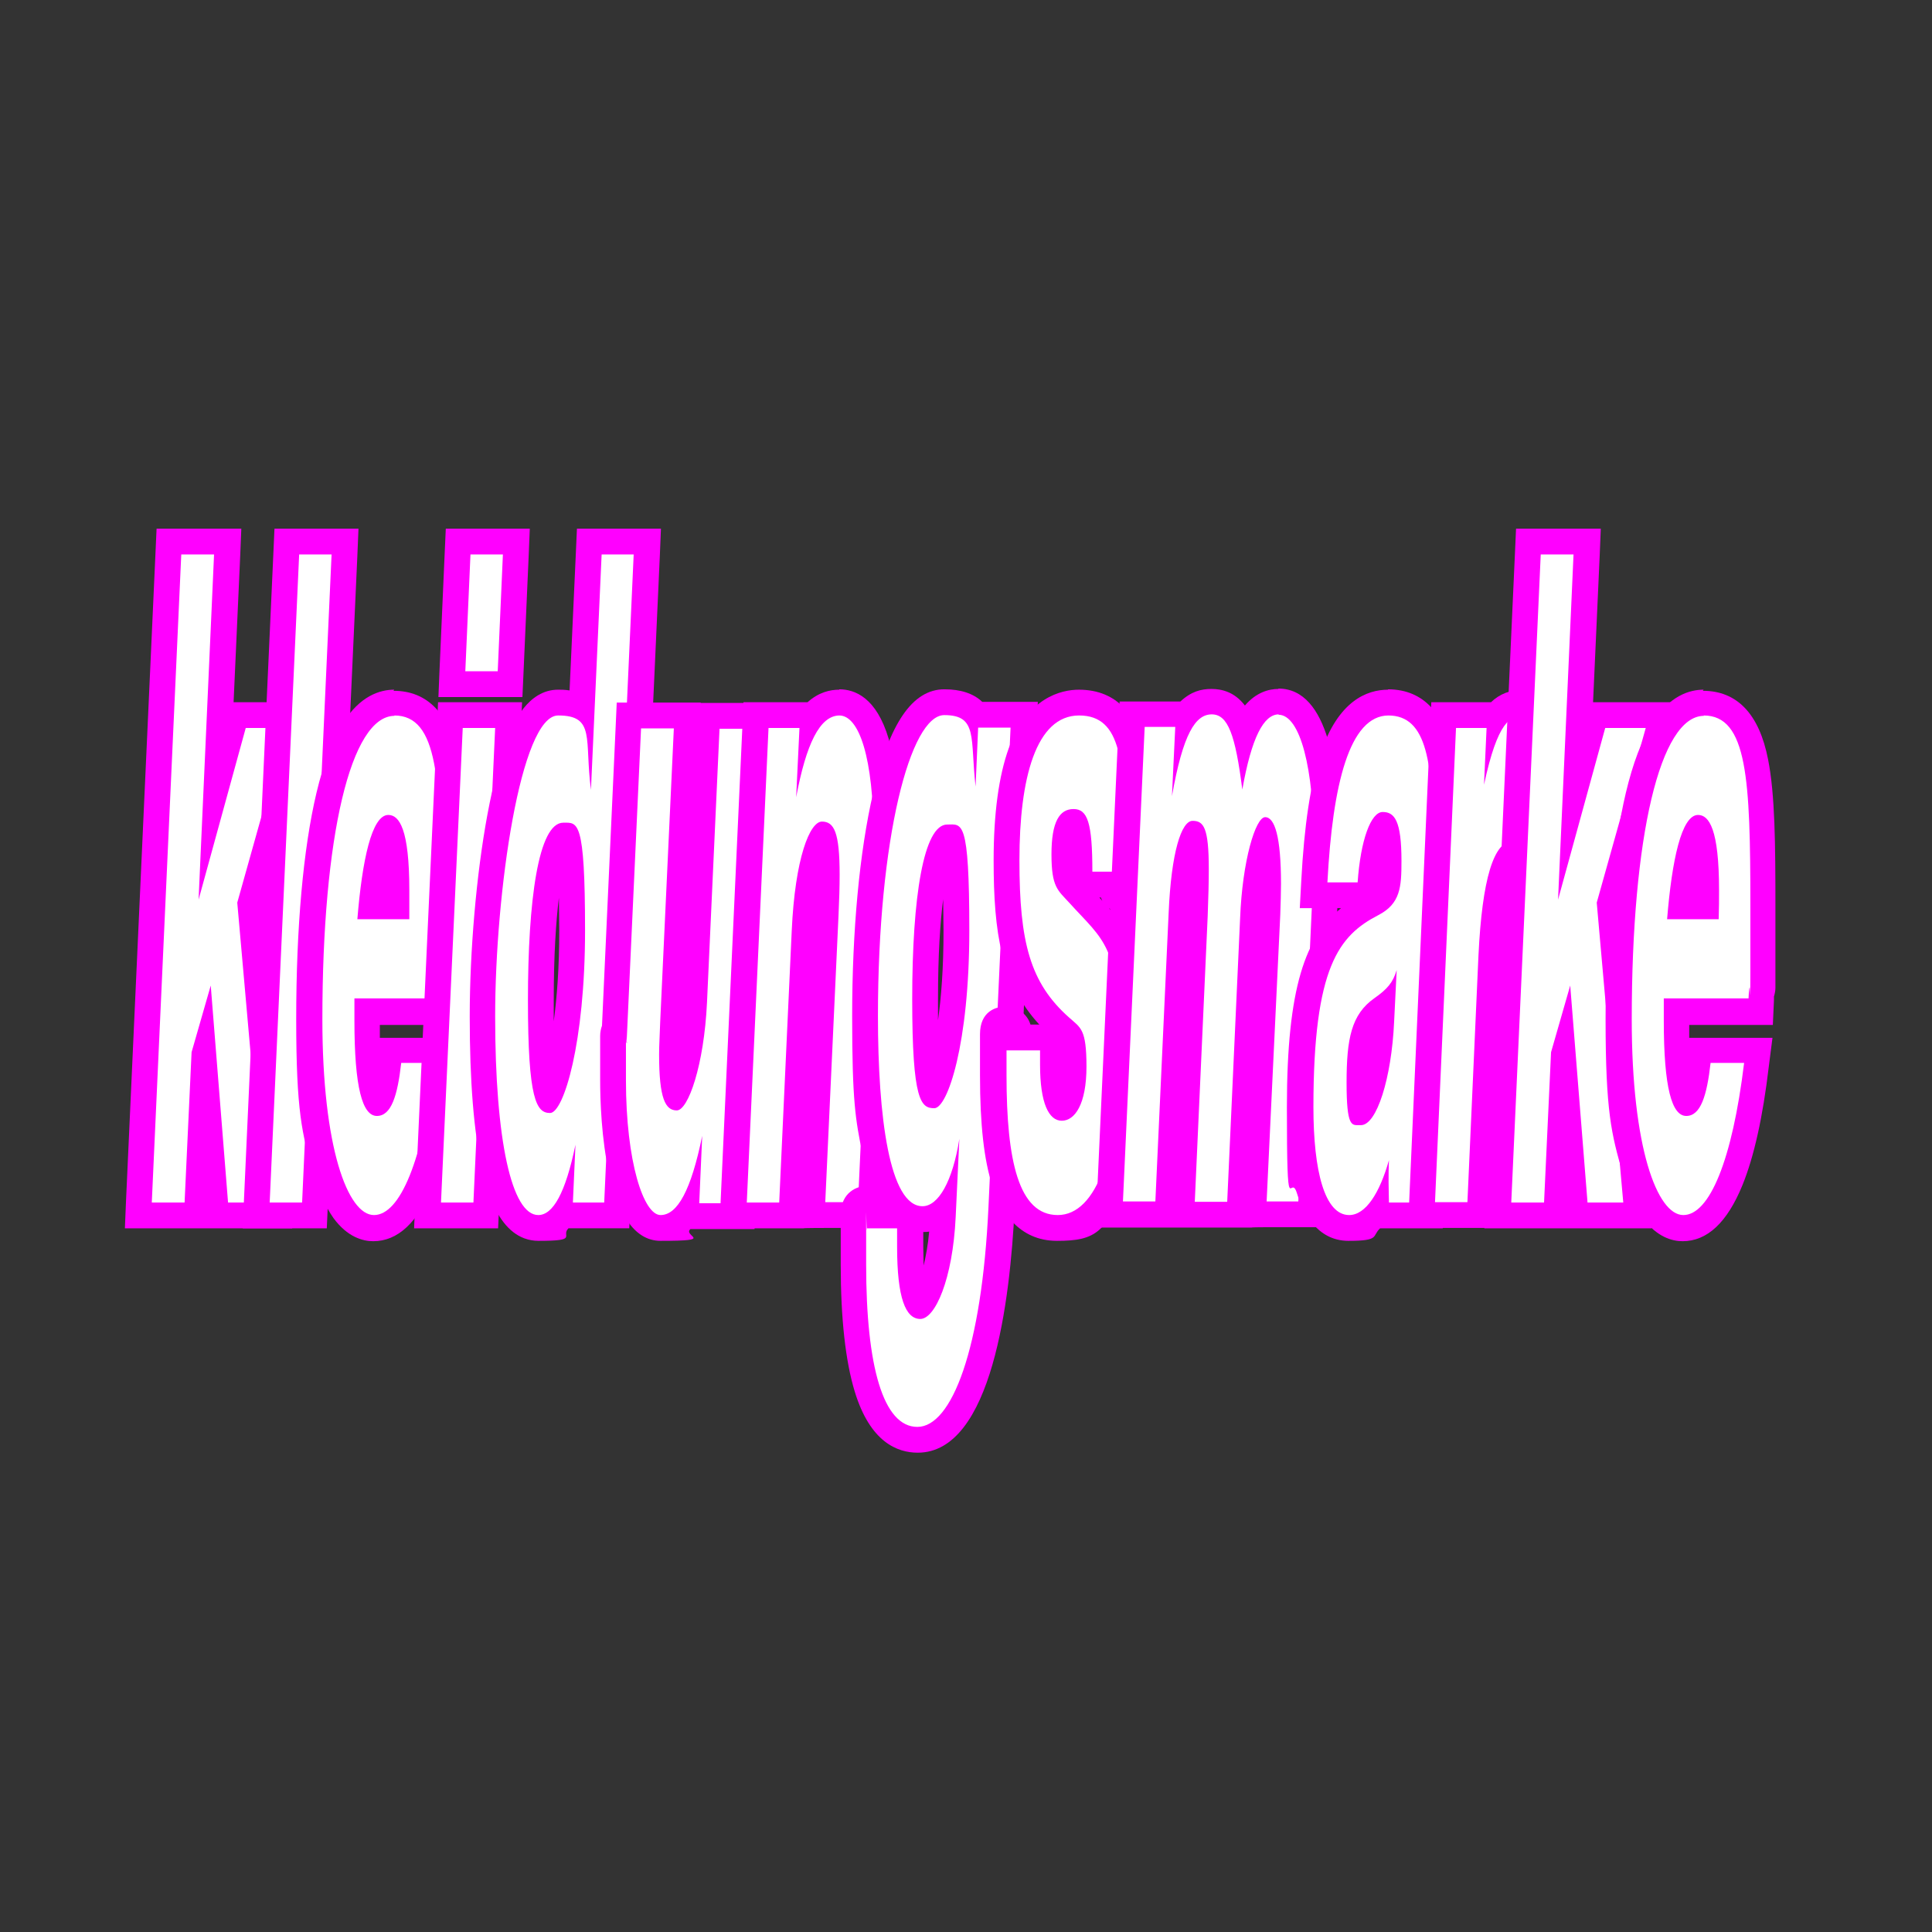 <?xml version="1.0" encoding="UTF-8"?>
<svg id="Ebene_1" xmlns="http://www.w3.org/2000/svg" version="1.1" viewBox="0 0 524.4 524.4">
  <rect x="0" y="0" width="524.4" height="524.4" fill="#333333" stroke="none"/>
  <!-- Generator: Adobe Illustrator 29.8.0, SVG Export Plug-In . SVG Version: 2.1.1 Build 160)  -->
  <defs>
    <style>
      .st0 {
        fill: #f0f;
      }

      .st1 {
        fill: #fff;
      }
    </style>
  </defs>
  <g>
    <polygon class="st1" points="58.7 329.9 55.4 288.5 53.4 329.9 37.5 329.9 45.9 147 61.8 147 58.8 213.2 64 194.1 82.3 194.1 67.9 245.3 75.4 329.9 58.7 329.9"/>
    <path class="st0" d="M58.1,150.5l-4.2,93.7,12.8-46.6h11l-13.3,47.4,7.2,81.4h-9.7l-4.7-58.9-5.2,18.1-1.9,40.8h-8.9l8-175.9h8.9M65.4,143.5h-22.9l-.3,6.7-8,175.9-.3,7.3h45.4l-.7-7.6-7.1-80.1,13-46.2,2.5-8.9h-23.6l1.8-39.8.3-7.3h0Z"/>
  </g>
  <g>
    <polygon class="st1" points="69.5 329.9 77.9 147 93.7 147 85.3 329.9 69.5 329.9"/>
    <path class="st0" d="M90,150.5l-8,175.9h-8.8l8-175.9h8.8M97.3,143.5h-22.8l-.3,6.7-8,175.9-.3,7.3h22.8l.3-6.7,8-175.9.3-7.3h0Z"/>
  </g>
  <g>
    <path class="st1" d="M101.4,333.2c-10.8,0-17.5-21.7-17.5-56.6s1.7-85.9,23.1-85.9,16.2,23.1,16.2,55.1,0,15.7,0,18.8c0,1.8,0,3.4-.5,4.7,0,.3,0,.9,0,1.7v3.3h-23v2.5c0,17.4,2.1,21.4,2.8,22.3.5-.4,2-2.3,3-11.2l.3-3.1h16.2l-.5,3.9c-2.5,20.2-7.9,44.4-20,44.4ZM107.7,246c0-1.5,0-3,0-4.4,0-11.9-1.5-15.5-2.1-16.6-.9,1.2-3.1,5.7-4.6,21h6.8Z"/>
    <path class="st0" d="M107,194.2c11.9,0,12.7,17.3,12.7,51.6s0,22.2-.2,22.2,0,0,0,0c0,0-.2.4-.3,3h-23v6c0,18.3,2.2,25.9,6.1,25.9s5.6-5.5,6.6-14.4h9.1c-3.2,26.4-9.4,41.3-16.5,41.3s-14-18.3-14-53.1c0-49.7,7.7-82.4,19.6-82.4M97.1,249.5h14c0-2.9,0-5.5,0-7.9,0-16.5-2.7-20.4-5.7-20.4-4.5,0-7.1,12.3-8.4,28.3M107,187.2c-3.8,0-9.3,1.6-14,9.2-2.8,4.5-5.2,10.8-7.1,18.8-3.6,15.2-5.5,36.5-5.5,61.5s1.6,31.2,4.6,41.6c1.5,5.2,3.4,9.3,5.5,12.3,3.8,5.2,8,6.3,10.8,6.3,6.7,0,12.1-5.1,16.2-15.1,3.2-7.8,5.6-18.7,7.2-32.3l1-7.8h-22.6c0-1.1,0-2.3,0-3.5h22.7l.3-6.7c0-.4,0-.8,0-1,.2-.7.4-1.5.4-2.4,0-.6,0-1.6,0-3.1,0-3.1,0-9,0-18.9,0-16.8-.1-30.5-2-40-2.4-12.3-8.4-18.6-17.7-18.6h0Z"/>
  </g>
  <g>
    <path class="st1" d="M116,329.9l6.2-135.8h15.8l-6.2,135.8h-15.8ZM122.6,185.7l1.7-38.7h15.8l-1.7,38.7h-15.8Z"/>
    <path class="st0" d="M136.5,150.5l-1.4,31.7h-8.8l1.4-31.7h8.8M134.4,197.6l-5.9,128.8h-8.8l5.9-128.8h8.8M143.8,143.5h-22.8l-.3,6.7-1.4,31.7-.3,7.3h22.8l.3-6.7,1.4-31.7.3-7.3h0ZM141.7,190.6h-22.8l-.3,6.7-5.9,128.8-.3,7.3h22.8l.3-6.7,5.9-128.8.3-7.3h0Z"/>
  </g>
  <g>
    <path class="st1" d="M146.1,333.3c-10.1,0-15.2-19.3-15.2-57.4s1.8-38.2,4.8-54.1c5.2-27.9,11.5-31.1,15.8-31.1s4.8.4,6.4,1.2l2-44.9h15.7l-8.3,182.9h-14.7c-1.8,2.1-3.9,3.4-6.6,3.4ZM152.8,226.9c-1.8,1.3-6,11.3-6,44.6s1.2,24.5,2,26.4c2.4-4.3,6.5-19.9,6.5-45.3s-1.6-24.6-2.5-25.7Z"/>
    <path class="st0" d="M172,150.5l-8,175.9h-8.5l.7-15.7c-2.7,13.1-6.1,19.1-10.1,19.1-7.2,0-11.7-20.2-11.7-53.9s6.9-81.7,17.1-81.7,7.1,6.5,8.9,20.2l2.9-63.9h8.7M149.3,302.1c3.7,0,9.5-19.1,9.5-49.5s-2-29.3-5.9-29.3c-6.8,0-9.6,21.2-9.6,48.2s2.3,30.6,6,30.6M179.3,143.5h-22.7l-.3,6.7-1.7,37.2c-1.3-.2-2.4-.2-3.1-.2-8.3,0-12.2,9.3-13.4,12.3-2.2,5.3-4.1,12.5-5.8,21.6-3,16.1-4.8,37.1-4.8,54.8s1.1,31.2,3.3,41.1c1.1,4.9,4.3,19.8,15.4,19.8s5.9-1.3,8.1-3.4h16.5l.3-6.7,8-175.9.3-7.3h0ZM150.3,277.2c0-1.7,0-3.6,0-5.7,0-12.2.6-21.3,1.4-27.8,0,2.5.1,5.5.1,8.9,0,9.8-.6,18-1.5,24.6h0Z"/>
  </g>
  <g>
    <path class="st1" d="M179.3,333.3c-8.9,0-12.9-20.1-12.9-40.1s0-8.1,0-9.9c0-.9,0-1.6,0-2,0-.9.2-1.6.4-2.1l3.9-85h15.8l-3.9,83.3c0,1.3,0,2.6-.1,3.8,0,1.8-.2,3.4-.2,4.9,0,6.6.6,9.6,1,10.9,1.7-3.1,4.4-11.8,5-25.1l3.6-77.6h15.7l-6.2,135.8h-15.1v-.4c-1.9,2.2-4.2,3.6-7,3.6Z"/>
    <path class="st0" d="M182.9,197.7l-3.7,79.6c-.1,3.4-.3,6.3-.3,8.9,0,12,1.7,15.2,4.8,15.2s7.4-12.3,8.2-29.3l3.4-74.3h8.7l-5.9,128.8h-8.3v-.2l.8-18.1c-3,14.7-6.7,21.5-11.3,21.5s-9.4-14.4-9.4-36.6,0-12.4,0-12.4,0,2.3.2,2.3,0-.2,0-.6l3.9-84.8h8.8M190.2,190.7h-22.8l-.3,6.7-3.7,81c-.3.8-.5,1.8-.5,2.8,0,.4,0,1,0,2,0,1.9,0,5,0,10,0,10.2,1.2,43.6,16.4,43.6s5.9-1.2,8.1-3.2h17.4l.3-6.7,5.9-128.8.3-7.3h-21.1,0Z"/>
  </g>
  <g>
    <path class="st1" d="M198.9,329.9l6.2-135.8h15.4,0c1.9-2.1,4.3-3.4,7.2-3.4,5.8,0,12.8,6.3,12.8,36.5s0,7.7,0,9.5c0,1.3,0,2.6-.3,3.7l-4.1,89.4h-15.9l.2-3.5v-3.5h.2l3.4-74.6c.2-4.1.3-7.8.3-10.8,0-7-.6-9.6-1-10.5-1.4,2-4.2,9.2-5,25.9l-3.6,77.1h-15.8Z"/>
    <path class="st0" d="M227.8,194.2c5.4,0,9.3,11.5,9.3,33s0,11.9,0,11.9,0-2.5-.1-2.5,0,.2,0,.5l-4.1,89.2h-8.9l3.6-77.9c.2-4.2.3-7.9.3-11,0-11.5-1.5-14.4-4.8-14.4s-7.3,9.9-8.2,29.6l-3.4,73.8h-8.8l5.9-128.8h8.4l-.9,18.8c2.7-14.4,6.4-22.2,11.8-22.2M223.9,326.3h0c0,0,0,0,0,0h0M227.8,187.2c-2.5,0-5.6.7-8.6,3.4h-17.4l-.3,6.7-5.9,128.8-.3,7.3h22.8c0-.1,5.8-.1,5.8-.1h15.6l.3-6.7,3.9-85.5c.2-.8.4-1.6.4-2.6,0-.4,0-1,0-1.9,0-1.8,0-4.7,0-9.5,0-11.1-1-20-2.9-26.6-3.3-11.1-9.1-13.4-13.4-13.4h0Z"/>
  </g>
  <g>
    <path class="st1" d="M249,390.8c-11.5,0-17.4-16-17.4-47.5s0-9.2,0-11.4c0-1.1,0-1.9,0-2.3,0-3.9,2.9-4.1,3.5-4.1,3.1,0,3.5,2.6,3.5,4.5h7.7c-7.8-4.2-11.6-22.1-11.6-54.1s6.7-85.2,21.5-85.2,7.1,1.3,8.7,3.4h13l-6.2,133.8c-1.8,39.5-10.4,63-22.8,63ZM247.1,338.4c0,12.9,2.1,15.6,2.7,16,1.6-1.3,5.5-8.7,6.2-24.3v-1.6c-1.6,1.5-3.5,2.3-5.6,2.3s-2.3-.2-3.3-.7v8.2ZM256.9,227.5c-1.9,1.8-5.8,12.1-5.8,43.7s1.1,23.9,1.9,25.7c2.2-3.6,6.6-17.7,6.6-44.3s-1.9-23.8-2.7-25.1Z"/>
    <path class="st0" d="M256.3,194.1c9.2,0,7,6.3,8.5,19.4l.7-16h8.8l-6,130.1c-1.8,38.7-10,59.7-19.3,59.7s-13.9-16.5-13.9-44,0-14.4,0-14.4.1,4.9.2,4.9,0-.1,0-.4h8.2v5c0,13.9,2.3,19.6,6.3,19.6s8.8-10.7,9.6-27.7l1-21.2h0c-1.8,11.5-5.7,18.3-10,18.3-9,0-12.1-24.3-12.1-51.6,0-48.4,8.8-81.7,18-81.7M253.6,300.8c3.6,0,9.5-17.5,9.5-48.2s-2-28.8-6-28.8c-6.4,0-9.5,19.6-9.5,47.4s2.4,29.6,6,29.6M256.3,187.1c-8.6,0-14.9,9.2-19.3,28.1-3.7,15.9-5.7,37.4-5.7,60.6s.9,28.1,2.8,37.4c.4,1.9,1.1,5.3,2.4,8.8-.5,0-.9-.1-1.3-.1-2.4,0-6.9,1.6-7,7.6,0,.5,0,1.2,0,2.4,0,2.2,0,5.8,0,11.4,0,14.6,1.3,26.2,3.8,34.4,4.2,13.8,11.6,16.6,17.1,16.6,20.2,0,25.1-41.6,26.3-66.4l6-130.1.3-7.3h-15.1c-2.4-2.3-5.9-3.4-10.2-3.4h0ZM254.6,276.9c0-1.7,0-3.6,0-5.7,0-12.2.6-20.9,1.4-27.1,0,2.4.1,5.2.1,8.5,0,10-.6,18-1.5,24.3h0ZM250.6,334.4c.5,0,1,0,1.6-.1-.3,3.6-.9,6.7-1.5,9.2,0-1.4-.1-3.1-.1-5v-4h0Z"/>
  </g>
  <g>
    <path class="st1" d="M287,333.3c-15.4,0-17.4-22.1-17.4-41.4v-9.3c0-2.9,0-6,3.5-6s3.5,1.5,3.5,4.5c0,.1,0,.2,0,.4h9.2v7.4c0,10.2,2.3,11.7,2.4,11.7h0c.9,0,3.2-2.7,3.2-11.2s-.7-8.2-2.6-9.9c-.3-.3-.6-.5-1-.8-12.3-10.9-14.7-24.3-14.7-45.3,0-35.4,10.7-42.8,19.7-42.8,15.8,0,15.8,18,15.8,38.8v9c0,2.8,0,5.8-3.4,5.9h-1.5s-1.1-1-1.1-1c-1-1-1.1-1.9-1.1-3.3h-8.8v-3.5c0-10.5-1-12.9-1.4-13.5,0,0-.1,0-.2,0-2.3,0-2.5,6.2-2.5,8.8,0,6.6.8,7.5,2.9,9.7.3.3.6.6.9,1,1,1.2,2,2.2,2.9,3.1,8.3,8.8,11.7,13.4,11.7,38.5s-7.4,49-20.3,49Z"/>
    <path class="st0" d="M292.9,194.2c11.7,0,12.3,13.1,12.3,35.3s0,11.4,0,11.4,0-4.5,0-4.5c0,0,0,0,0,.2h-8.7c0-13.3-1.3-17-5.1-17s-6,3.4-6,12.3,1.7,9.7,4.8,13.1c9.5,10.5,13.7,11.5,13.7,39.3s-6.2,45.5-16.8,45.5-13.9-14.7-13.9-37.9,0-11.7,0-11.7,0,5.1,0,5.1,0,0,0-.2h9.1v3.9c0,10.5,2.4,15.2,5.9,15.2s6.7-4.4,6.7-14.7-1.6-10.5-4.7-13.3c-10.6-9.4-13.5-20.4-13.5-42.7s4.5-39.3,16.2-39.3M292.9,187.2c-4.9,0-14,2.1-19.1,15.9-2.7,7.5-4.1,17.7-4.1,30.4,0,19.9,2.1,33.4,12.4,44.6h-2.4c-1-3.2-3.9-4.9-6.7-4.9s-7,1.4-7,7.5v1.9s0,9.3,0,9.3c0,13.4,1.1,22.9,3.3,29.8,2.2,6.9,7.1,15.1,17.6,15.1s13.6-2.2,19-16.9c3.2-8.7,4.8-21,4.8-35.6,0-23.3-3-30.1-9.7-37.8,1.2.9,2.7,1.4,4.1,1.4s5-.9,6.4-4.3h.2v-.6c.3-.8.4-1.6.4-2.6v-1.9s0-9,0-9c0-11.5-.1-20.8-2-27.8-1.8-6.6-6.2-14.5-17.3-14.5h0ZM298.4,243.6h.4c.1.3.3.6.4.9-.3-.3-.5-.6-.8-.9h0Z"/>
  </g>
  <g>
    <path class="st1" d="M320.5,329.8l3.7-81.2c.2-5.2.3-9.3.3-12.6,0-5.1-.3-7.6-.6-8.8-1.1,2.3-2.8,8.4-3.3,21l-3.8,81.6h-15.8l6.2-135.8h14.6c1.9-2.2,4.1-3.4,6.9-3.4,4.5,0,7.2,3.2,8.9,8.3,2.1-4.8,5-8.3,9.3-8.3,11.8,0,13.1,27,13.1,38.6v8.5c0,1.2,0,2.6-.4,3.6l-4.1,88.4h-15.6l3.9-81.5v-.6c.1-2.8.2-5.4.2-7.6,0-6-.4-9.7-.8-11.8-1.3,4-2.9,11.3-3.3,21.4l-3.7,80.3h-15.8Z"/>
    <path class="st0" d="M347,194c6,0,9.6,14.9,9.6,35.1s0,10.7,0,10.7,0-3.2-.1-3.2,0,.1,0,.3l-4.1,89.2h-8.6l3.7-77.8c.1-3.1.2-6,.2-8.4,0-12.8-1.7-18.1-4.3-18.1s-6.2,11.8-6.8,27.5l-3.5,76.9h-8.8l3.5-77.5c.2-5.2.3-9.4.3-12.8,0-11.3-1.4-13.1-4.4-13.1s-5.8,8.4-6.5,25.1l-3.6,78.2h-8.8l5.9-128.8h8.3l-.9,18.8c3-17,6.4-22.2,10.8-22.2s6.4,5.5,8.3,20.4c2.5-14.1,5.8-20.4,9.9-20.4M347,187c-2.6,0-6,.9-9.1,4.5-2.8-3.7-6.3-4.5-9.1-4.5s-5.5.7-8.4,3.4h-16.5l-.3,6.7-5.9,128.8-.3,7.3h19.5,0c0,0,7.3,0,7.3,0h15.5c0-.1,4-.1,4-.1h15.3l.3-6.7,3.9-84.4c.3-.8.4-1.7.4-2.7,0-.4,0-.9,0-1.7,0-1.6,0-4.3,0-8.6,0-19.2-2.9-42.1-16.6-42.1h0Z"/>
  </g>
  <g>
    <path class="st1" d="M366.1,333.3c-6,0-13.2-5.7-13.2-32.8s6.8-48.6,19.5-55.2c3.9-2,4.4-4.2,4.4-11.6s-.9-9.3-1.2-9.7c-1.1,1.3-3,6.2-3.7,15.7l-.2,3.3h-15.2l.2-3.7c1.1-20.9,4.4-48.6,20.1-48.6s15.7,21,15.7,39.6,0,9.5,0,11.5c0,1.2,0,2.5-.3,3.6l-3.8,84.5h-14.9c-2.6,2.6-5.1,3.4-7.3,3.4ZM375.1,273.8c-4.7,3.3-6.1,8-6.1,20.1s.2,6.5.4,7.6c1.9-2.3,4.9-11.1,5.5-24.3l.2-3.4Z"/>
    <path class="st0" d="M376.8,194.2c10.6,0,12.2,12.8,12.2,36.1s0,14.1,0,14.1,0-.7-.1-.7,0,.3-.1,1.3l-3.7,81.4h-8.2.1c0-1.6-.1-3.4-.1-5.5s0-3.9.1-6c-2.5,8.9-6.3,14.9-10.8,14.9-6.6,0-9.7-11.8-9.7-29.3,0-38.2,7-46.6,17.6-52.1,6-3.1,6.3-7.6,6.3-14.7,0-11-1.9-13.3-5.1-13.3s-6,7.6-6.8,19.1h-8.2c1.4-26.7,6-45.3,16.6-45.3M379.1,263.3c-1,3.4-2.6,5.2-6,7.6-6.3,4.4-7.6,11-7.6,23s1.4,11.5,3.4,11.5.3,0,.5,0c4.3,0,8.3-12.8,9-28l.7-14.1M376.8,187.2c-5.8,0-13.6,3-18.4,17.4-2.7,8.2-4.4,19.4-5.2,34.5l-.4,7.4h11.2c-9.6,7.8-14.7,21.3-14.7,54s.9,17.6,2.7,23.3c1.5,4.9,5.3,13,14,13s6.3-1.3,8.6-3.4h17l.3-6.7,3.7-80.5c.2-.6.3-1.4.3-2.2,0-.4,0-1.1,0-2.2,0-2.1,0-5.8,0-11.6,0-12.1-.4-21.7-2.4-28.7-1.9-6.6-6.3-14.4-16.8-14.4h0Z"/>
  </g>
  <g>
    <path class="st1" d="M385.8,329.8l6-135.7h14.3c2-2.4,4.4-3.4,7.4-3.4h4.9l-2,44.4-5.1-3.2c-.4-.2-.6-.3-.6-.3,0,0-4.7.8-6,27.8l-3.1,70.3h-15.8Z"/>
    <path class="st0" d="M414.8,194.2l-1.6,34.8c-.8-.5-1.6-.8-2.4-.8-5.4,0-8.5,10.5-9.5,31.1l-3,67h-8.8l5.7-128.7h8.3l-.7,15.4c3.7-17.3,7.2-18.8,10.8-18.8h1.2M422.1,187.2h-8.5c-3.7,0-6.6,1.2-8.9,3.4h-16.2l-.3,6.7-5.7,128.7-.3,7.3h22.8l.3-6.7,3-67c.7-14.4,2.3-20.7,3.4-23.3l7.9,5,.6-12,1.6-34.8.3-7.3h0Z"/>
  </g>
  <g>
    <polygon class="st1" points="427.8 329.9 427.4 326.7 424.4 288.5 422.4 329.9 406.5 329.9 414.9 147 430.8 147 427.8 213.2 433 194.1 451.3 194.1 436.9 245.3 444.4 329.9 427.8 329.9"/>
    <path class="st0" d="M427.1,150.5l-4.2,93.7,12.8-46.6h11l-13.3,47.4,7.2,81.4h-9.7l-4.7-58.9-5.2,18.1-1.9,40.8h-8.9l8-175.9h8.9M434.4,143.5h-22.9l-.3,6.7-8,175.9-.3,7.3h45.4l-.7-7.6-7.1-80.1,13-46.2,2.5-8.9h-23.6l1.8-39.8.3-7.3h0Z"/>
  </g>
  <g>
    <path class="st1" d="M456.8,333.2c-10.8,0-17.5-21.7-17.5-56.6s1.7-85.9,23.1-85.9,16.2,23.1,16.2,55.1,0,15.7,0,18.8c0,1.8,0,3.4-.5,4.7,0,.3,0,.9,0,1.7v3.3h-23v2.5c0,17.4,2.1,21.4,2.8,22.3.5-.4,2-2.3,3-11.2l.3-3.1h16.2l-.5,3.9c-2.5,20.2-7.9,44.4-20,44.4ZM463.1,246c0-1.5,0-3,0-4.4,0-11.9-1.5-15.5-2.1-16.6-.9,1.2-3.1,5.7-4.6,21h6.8Z"/>
    <path class="st0" d="M462.4,194.2c11.9,0,12.7,17.3,12.7,51.6s0,22.2-.2,22.2,0,0,0,0c0,0-.2.4-.3,3h-23v6c0,18.3,2.2,25.9,6.1,25.9s5.6-5.5,6.6-14.4h9.1c-3.2,26.4-9.4,41.3-16.5,41.3s-14-18.3-14-53.1c0-49.7,7.7-82.4,19.6-82.4M452.5,249.5h14c.1-2.9.1-5.5.1-7.9,0-16.5-2.7-20.4-5.7-20.4-4.5,0-7.1,12.3-8.4,28.3M462.4,187.2c-3.8,0-9.3,1.6-14,9.2-2.8,4.5-5.2,10.8-7.1,18.8-3.6,15.2-5.5,36.5-5.5,61.5s1.6,31.2,4.6,41.6c1.5,5.2,3.4,9.3,5.5,12.3,3.8,5.2,8,6.3,10.8,6.3,6.7,0,12.1-5.1,16.2-15.1,3.2-7.8,5.6-18.7,7.2-32.3l1-7.8h-22.6c0-1.1,0-2.3,0-3.5h22.7l.3-6.7c0-.4,0-.8,0-1,.2-.7.4-1.5.4-2.4,0-.6,0-1.6,0-3.1,0-3.1,0-9,0-18.9,0-16.8-.1-30.5-2-40-2.4-12.3-8.4-18.6-17.7-18.6h0Z"/>
  </g>
</svg>